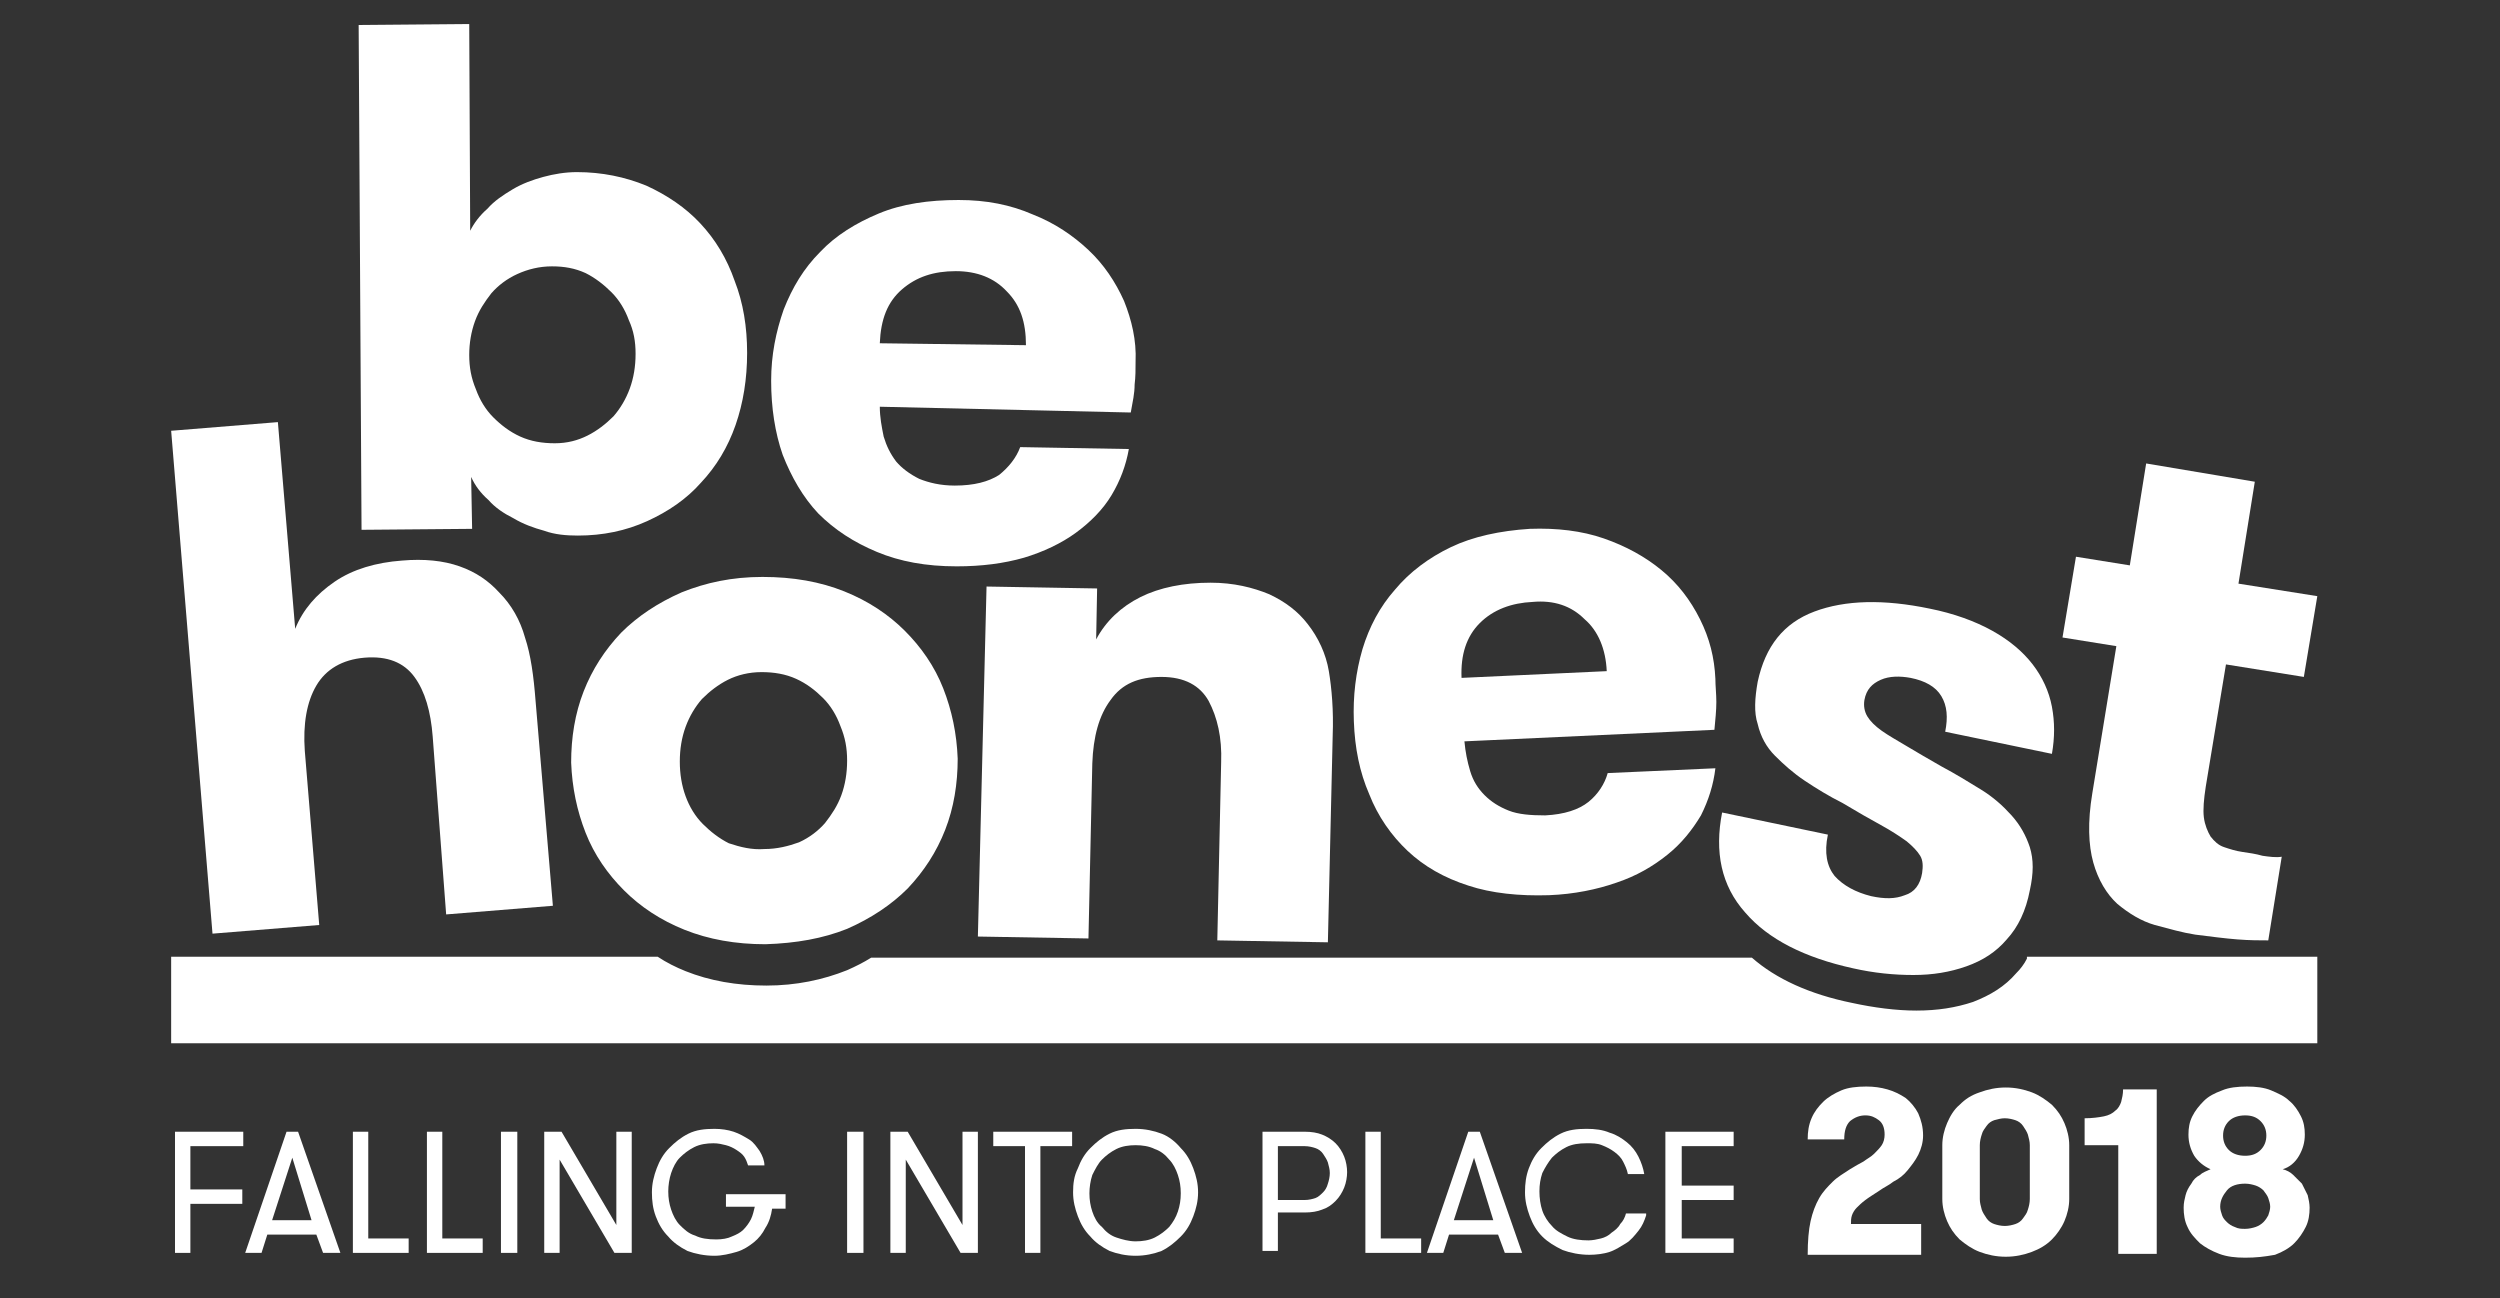 <?xml version="1.0" encoding="utf-8"?>
<!-- Generator: Adobe Illustrator 22.1.0, SVG Export Plug-In . SVG Version: 6.00 Build 0)  -->
<svg version="1.1" id="Layer_1" xmlns="http://www.w3.org/2000/svg" xmlns:xlink="http://www.w3.org/1999/xlink" x="0px" y="0px"
	 viewBox="0 0 260 135" style="enable-background:new 0 0 260 135;" xml:space="preserve">
<rect x="0" y="0" width="260" height="135" fill="#333333" stroke="none"/>
<style type="text/css">
	.st0{fill:#FFFFFF;}
</style>
<g>
	<path class="st0" d="M49.1,55l-11.5,0.1L37.3,2.6l11.5-0.1L48.9,24c0.4-0.8,1-1.6,1.8-2.3c0.7-0.8,1.6-1.4,2.6-2
		c1-0.6,2.1-1,3.2-1.3c1.1-0.3,2.3-0.5,3.5-0.5c2.6,0,5,0.5,7.2,1.4c2.2,1,4.1,2.3,5.6,3.9c1.6,1.7,2.8,3.7,3.6,6
		c0.9,2.3,1.3,4.8,1.3,7.5c0,2.7-0.4,5.2-1.2,7.5c-0.8,2.3-2,4.3-3.6,6c-1.5,1.7-3.4,3-5.6,4c-2.2,1-4.6,1.5-7.2,1.5
		c-1.2,0-2.4-0.1-3.5-0.5c-1.1-0.3-2.2-0.7-3.2-1.3c-1-0.5-1.9-1.1-2.6-1.9c-0.8-0.7-1.4-1.5-1.8-2.4L49.1,55z M57.7,46.1
		c1.3,0,2.4-0.3,3.4-0.8c1-0.5,1.9-1.2,2.7-2c0.7-0.8,1.3-1.8,1.7-2.9c0.4-1.1,0.6-2.3,0.6-3.6c0-1.3-0.2-2.4-0.7-3.5
		c-0.4-1.1-1-2.1-1.8-2.9c-0.8-0.8-1.7-1.5-2.7-2c-1.1-0.5-2.2-0.7-3.5-0.7c-1.3,0-2.5,0.3-3.6,0.8c-1.1,0.5-2,1.2-2.7,2
		c-0.7,0.9-1.3,1.8-1.7,2.9c-0.4,1.1-0.6,2.3-0.6,3.5c0,1.3,0.2,2.4,0.7,3.6c0.4,1.1,1,2.1,1.8,2.9c0.8,0.8,1.7,1.5,2.8,2
		C55.2,45.9,56.4,46.1,57.7,46.1z"/>
	<path class="st0" d="M91.5,42.3c0,1.1,0.2,2.1,0.4,3.1c0.3,1,0.7,1.8,1.3,2.6c0.6,0.7,1.4,1.3,2.4,1.8c1,0.4,2.2,0.7,3.7,0.7
		c2,0,3.5-0.4,4.6-1.1c1-0.8,1.8-1.8,2.2-2.9l11.3,0.2c-0.3,1.7-0.9,3.3-1.8,4.8c-0.9,1.5-2.2,2.8-3.7,3.9s-3.4,2-5.4,2.6
		c-2.1,0.6-4.4,0.9-7,0.9c-3.2,0-5.9-0.5-8.3-1.5c-2.4-1-4.4-2.3-6.1-4c-1.6-1.7-2.8-3.8-3.7-6.1c-0.8-2.3-1.2-4.9-1.2-7.7
		c0-2.7,0.5-5.1,1.3-7.4c0.9-2.3,2.1-4.3,3.8-6c1.6-1.7,3.7-3,6.1-4c2.4-1,5.2-1.4,8.3-1.4c2.9,0,5.4,0.5,7.7,1.5
		c2.3,0.9,4.2,2.2,5.8,3.7c1.6,1.5,2.8,3.3,3.7,5.3c0.8,2,1.3,4.1,1.2,6.3c0,0.8,0,1.6-0.1,2.4c0,0.9-0.2,1.8-0.4,2.9L91.5,42.3z
		 M99.4,28.2c-2.3,0-4.1,0.6-5.6,1.9c-1.5,1.3-2.2,3.1-2.3,5.6l15.2,0.2c0-2.4-0.6-4.2-2-5.6C103.4,28.9,101.6,28.2,99.4,28.2z"/>
	<path class="st0" d="M102.6,61l11.5,0.2l-0.1,5.3c1-1.9,2.6-3.4,4.6-4.4c2-1,4.5-1.5,7.3-1.5c2.4,0,4.4,0.5,6.1,1.2
		c1.7,0.8,3,1.8,4,3.1c1.1,1.4,1.9,3.1,2.2,4.9c0.3,1.8,0.5,4.1,0.4,6.7l-0.5,21.5l-11.5-0.2l0.4-18.5c0.1-2.6-0.4-4.7-1.3-6.4
		c-0.9-1.6-2.5-2.5-4.9-2.5c-2.4,0-4.1,0.7-5.3,2.4c-1.2,1.6-1.8,3.8-1.9,6.6l-0.4,18.2l-11.5-0.2L102.6,61z"/>
	<path class="st0" d="M210.8,99.7c-0.3,0.6-0.7,1.1-1.1,1.5c-1.2,1.4-2.7,2.3-4.5,3c-1.8,0.6-3.7,0.9-5.9,0.9
		c-2.1,0-4.4-0.3-6.7-0.8c-4.4-0.9-7.9-2.5-10.4-4.7H90.6c-0.8,0.5-1.6,0.9-2.5,1.3c-2.5,1-5.3,1.6-8.4,1.6c-3.1,0-5.9-0.5-8.4-1.5
		c-1-0.4-2-0.9-2.9-1.5H17.8v9H241v-9H210.8z"/>
	<path class="st0" d="M152.3,77.1c0.1,1.1,0.3,2.1,0.6,3.1c0.3,1,0.8,1.8,1.5,2.5c0.7,0.7,1.5,1.2,2.5,1.6c1,0.4,2.3,0.5,3.8,0.5
		c2-0.1,3.5-0.6,4.5-1.4c1-0.8,1.7-1.9,2-3l11.2-0.5c-0.2,1.7-0.7,3.3-1.5,4.9c-0.9,1.5-2,2.9-3.5,4.1c-1.5,1.2-3.2,2.2-5.3,2.9
		c-2,0.7-4.4,1.2-7,1.3c-3.1,0.1-6-0.2-8.4-1c-2.5-0.8-4.6-2-6.3-3.6c-1.7-1.6-3.1-3.6-4-5.9c-1-2.3-1.5-4.8-1.6-7.6
		c-0.1-2.6,0.2-5.1,0.9-7.5c0.7-2.3,1.8-4.4,3.4-6.2c1.5-1.8,3.5-3.3,5.8-4.4c2.3-1.1,5.1-1.7,8.2-1.9c2.8-0.1,5.4,0.2,7.7,1
		c2.3,0.8,4.3,1.9,6,3.3c1.7,1.4,3,3.1,4,5.1c1,2,1.5,4,1.6,6.2c0,0.7,0.1,1.6,0.1,2.4c0,0.9-0.1,1.8-0.2,2.9L152.3,77.1z
		 M159.4,62.6c-2.2,0.1-4.1,0.8-5.5,2.2c-1.4,1.4-2,3.3-1.9,5.7l15.1-0.7c-0.1-2.3-0.9-4.2-2.3-5.4C163.4,63,161.6,62.4,159.4,62.6z
		"/>
	<path class="st0" d="M79.6,98.2c-3.1,0-5.9-0.5-8.4-1.5c-2.5-1-4.6-2.4-6.3-4.1c-1.7-1.7-3.1-3.7-4-6c-0.9-2.3-1.4-4.7-1.5-7.3
		c0-2.6,0.4-5.1,1.3-7.4c0.9-2.3,2.2-4.3,3.9-6.1c1.7-1.7,3.8-3.1,6.3-4.2c2.5-1,5.2-1.6,8.4-1.6c3.2,0,6,0.5,8.5,1.5
		c2.5,1,4.6,2.4,6.3,4.1c1.7,1.7,3.1,3.7,4,6c0.9,2.3,1.4,4.7,1.5,7.3c0,2.6-0.4,5.1-1.3,7.4c-0.9,2.3-2.2,4.3-3.9,6.1
		c-1.7,1.7-3.8,3.1-6.3,4.2C85.6,97.6,82.8,98.1,79.6,98.2z M79.5,88.3c1.3,0,2.5-0.3,3.6-0.7c1.1-0.5,2-1.2,2.7-2
		c0.7-0.9,1.3-1.8,1.7-2.9c0.4-1.1,0.6-2.3,0.6-3.6c0-1.3-0.2-2.4-0.7-3.6c-0.4-1.1-1-2.1-1.8-2.9s-1.7-1.5-2.8-2
		c-1.1-0.5-2.3-0.7-3.6-0.7c-1.3,0-2.5,0.3-3.5,0.8c-1,0.5-1.9,1.2-2.7,2c-0.7,0.8-1.3,1.8-1.7,2.9c-0.4,1.1-0.6,2.3-0.6,3.6
		c0,1.3,0.2,2.5,0.6,3.6c0.4,1.1,1,2.1,1.8,2.9c0.8,0.8,1.7,1.5,2.7,2C77,88.1,78.2,88.4,79.5,88.3z"/>
	<path class="st0" d="M201.9,79.7c1.5,0.8,2.8,1.6,4.1,2.4c1.3,0.8,2.3,1.7,3.2,2.7c0.9,1,1.5,2.1,1.9,3.3c0.4,1.3,0.4,2.7,0,4.5
		c-0.4,2.1-1.2,3.8-2.4,5.1c-1.1,1.3-2.5,2.2-4.2,2.8c-1.7,0.6-3.5,0.9-5.5,0.9c-2,0-4.1-0.2-6.3-0.7c-5-1.1-8.8-3-11.2-5.8
		c-2.5-2.8-3.2-6.3-2.4-10.4l11,2.3c-0.4,1.9-0.1,3.3,0.7,4.3c0.9,1,2.2,1.7,3.8,2.1c1.4,0.3,2.5,0.3,3.5-0.1c1-0.3,1.6-1.1,1.8-2.3
		c0.1-0.7,0.1-1.3-0.2-1.8c-0.3-0.5-0.8-1-1.4-1.5c-0.7-0.5-1.6-1.1-2.7-1.7c-1.1-0.6-2.5-1.4-4-2.3c-1.4-0.7-2.7-1.5-3.9-2.3
		c-1.2-0.8-2.2-1.7-3.1-2.6c-0.9-0.9-1.5-2-1.8-3.3c-0.4-1.2-0.3-2.7,0-4.4c0.8-3.7,2.7-6.1,5.9-7.3c3.2-1.2,7.2-1.3,12-0.3
		c2.5,0.5,4.7,1.3,6.5,2.3c1.8,1,3.2,2.2,4.2,3.5c1,1.3,1.7,2.8,2,4.4c0.3,1.6,0.3,3.2,0,4.9l-11.1-2.3c0.3-1.5,0.2-2.7-0.4-3.7
		c-0.6-1-1.7-1.6-3.2-1.9c-1.1-0.2-2.2-0.2-3.1,0.2s-1.5,1-1.7,2.1c-0.1,0.6,0,1.2,0.3,1.7c0.3,0.5,0.8,1,1.5,1.5
		c0.7,0.5,1.6,1,2.6,1.6C199.3,78.2,200.5,78.9,201.9,79.7z"/>
	<path class="st0" d="M235.9,97.8c-0.9,0-1.9,0-3.2-0.1c-1.3-0.1-2.8-0.3-4.4-0.5c-1.3-0.2-2.7-0.6-4.2-1c-1.4-0.4-2.7-1.2-3.9-2.2
		c-1.1-1-2-2.5-2.5-4.3c-0.5-1.8-0.6-4.2-0.1-7.2l2.5-15.3l-5.6-0.9l1.4-8.4l5.6,0.9l1.7-10.6l11.3,1.9l-1.7,10.6L241,62l-1.4,8.4
		l-8.1-1.3l-2.1,12.7c-0.2,1.3-0.3,2.4-0.2,3.2c0.1,0.8,0.4,1.5,0.7,2c0.4,0.5,0.8,0.9,1.4,1.1c0.6,0.2,1.2,0.4,1.9,0.5
		c0.7,0.1,1.4,0.2,2.1,0.4c0.7,0.1,1.4,0.2,2,0.1L235.9,97.8z"/>
	<g>
		<path class="st0" d="M188.3,127c0.2-0.9,0.5-1.7,0.9-2.4c0.4-0.7,0.9-1.2,1.4-1.7c0.5-0.5,1.2-0.9,1.8-1.3c0.5-0.3,1-0.6,1.4-0.8
			c0.4-0.3,0.8-0.5,1.1-0.8c0.3-0.3,0.6-0.6,0.8-0.9c0.2-0.3,0.3-0.7,0.3-1.1c0-0.7-0.2-1.2-0.6-1.5c-0.4-0.3-0.8-0.5-1.4-0.5
			c-0.6,0-1.1,0.2-1.6,0.6c-0.4,0.4-0.6,1-0.6,1.9H188c0-0.8,0.1-1.5,0.4-2.2c0.3-0.7,0.7-1.2,1.2-1.7c0.5-0.5,1.2-0.9,1.9-1.2
			c0.7-0.3,1.6-0.4,2.6-0.4c0.8,0,1.5,0.1,2.2,0.3c0.7,0.2,1.3,0.5,1.9,0.9c0.5,0.4,1,1,1.3,1.6c0.3,0.7,0.5,1.4,0.5,2.3
			c0,0.7-0.2,1.4-0.5,2c-0.3,0.6-0.7,1.1-1.1,1.6c-0.4,0.5-0.9,0.9-1.5,1.2c-0.5,0.4-1,0.6-1.4,0.9c-0.6,0.4-1.1,0.7-1.5,1
			c-0.4,0.3-0.7,0.6-0.9,0.8c-0.2,0.2-0.4,0.5-0.5,0.8c-0.1,0.3-0.1,0.6-0.1,0.9h7.3v3.2H188C188,129.1,188.1,127.9,188.3,127z"/>
		<path class="st0" d="M202,119.1c0-0.8,0.2-1.6,0.5-2.3c0.3-0.7,0.7-1.4,1.3-1.9c0.6-0.6,1.2-1,2.1-1.3c0.8-0.3,1.7-0.5,2.7-0.5
			c1,0,1.9,0.2,2.7,0.5c0.8,0.3,1.5,0.8,2.1,1.3c0.6,0.6,1,1.2,1.3,1.9c0.3,0.7,0.5,1.5,0.5,2.3v5.6c0,0.8-0.2,1.6-0.5,2.3
			c-0.3,0.7-0.8,1.4-1.3,1.9c-0.6,0.6-1.3,1-2.1,1.3c-0.8,0.3-1.7,0.5-2.7,0.5c-1,0-1.9-0.2-2.7-0.5c-0.8-0.3-1.5-0.8-2.1-1.3
			c-0.6-0.6-1-1.2-1.3-1.9c-0.3-0.7-0.5-1.5-0.5-2.3V119.1z M211.1,119.1c0-0.4-0.1-0.7-0.2-1.1c-0.1-0.3-0.3-0.6-0.5-0.9
			c-0.2-0.3-0.5-0.5-0.8-0.6c-0.3-0.1-0.7-0.2-1.1-0.2c-0.4,0-0.7,0.1-1.1,0.2c-0.3,0.1-0.6,0.3-0.8,0.6c-0.2,0.3-0.4,0.5-0.5,0.9
			c-0.1,0.3-0.2,0.7-0.2,1.1v5.6c0,0.4,0.1,0.7,0.2,1.1c0.1,0.3,0.3,0.6,0.5,0.9c0.2,0.3,0.5,0.5,0.8,0.6c0.3,0.1,0.7,0.2,1.1,0.2
			c0.4,0,0.8-0.1,1.1-0.2c0.3-0.1,0.6-0.3,0.8-0.6c0.2-0.3,0.4-0.5,0.5-0.9c0.1-0.3,0.2-0.7,0.2-1.1V119.1z"/>
		<path class="st0" d="M216.8,116.3c0.8,0,1.5-0.1,2-0.2c0.5-0.1,0.9-0.3,1.2-0.6c0.3-0.2,0.5-0.6,0.6-0.9c0.1-0.4,0.2-0.8,0.2-1.3
			h3.5v17.1h-4v-11.3h-3.5V116.3z"/>
		<path class="st0" d="M233.5,130.8c-1,0-1.9-0.1-2.7-0.4c-0.8-0.3-1.5-0.7-2-1.1c-0.5-0.5-1-1-1.3-1.7c-0.3-0.6-0.4-1.3-0.4-2
			c0-0.5,0.1-0.9,0.2-1.3c0.1-0.4,0.3-0.8,0.6-1.2c0.2-0.4,0.5-0.7,0.9-0.9c0.3-0.3,0.7-0.4,1.1-0.6c-0.7-0.3-1.3-0.8-1.7-1.4
			c-0.4-0.7-0.6-1.4-0.6-2.2c0-0.7,0.1-1.3,0.4-1.9c0.3-0.6,0.7-1.1,1.2-1.6s1.1-0.8,1.9-1.1c0.7-0.3,1.6-0.4,2.6-0.4
			c0.9,0,1.8,0.1,2.5,0.4c0.7,0.3,1.4,0.6,1.9,1.1c0.5,0.4,0.9,1,1.2,1.6c0.3,0.6,0.4,1.2,0.4,1.9c0,0.8-0.2,1.5-0.6,2.2
			c-0.4,0.7-1,1.2-1.7,1.4c0.4,0.1,0.8,0.3,1.1,0.6c0.3,0.3,0.6,0.6,0.9,0.9c0.2,0.4,0.4,0.8,0.6,1.2c0.1,0.4,0.2,0.9,0.2,1.3
			c0,0.7-0.1,1.4-0.4,2c-0.3,0.6-0.7,1.2-1.2,1.7c-0.5,0.5-1.2,0.9-2,1.2C235.5,130.7,234.6,130.8,233.5,130.8z M233.5,127.8
			c0.4,0,0.8-0.1,1.1-0.2c0.3-0.1,0.6-0.3,0.8-0.5c0.2-0.2,0.4-0.5,0.5-0.7c0.1-0.3,0.2-0.6,0.2-0.9s-0.1-0.6-0.2-0.9
			c-0.1-0.3-0.3-0.5-0.5-0.8c-0.2-0.2-0.5-0.4-0.8-0.5c-0.3-0.1-0.7-0.2-1.1-0.2c-0.8,0-1.5,0.2-1.9,0.7c-0.4,0.5-0.7,1-0.7,1.7
			c0,0.3,0.1,0.6,0.2,0.9c0.1,0.3,0.3,0.5,0.5,0.7c0.2,0.2,0.5,0.4,0.8,0.5C232.8,127.8,233.1,127.8,233.5,127.8z M233.5,120.2
			c0.7,0,1.2-0.2,1.6-0.6c0.4-0.4,0.6-0.9,0.6-1.5c0-0.6-0.2-1.1-0.6-1.5c-0.4-0.4-0.9-0.6-1.6-0.6c-0.7,0-1.3,0.2-1.7,0.6
			c-0.4,0.4-0.6,0.9-0.6,1.5c0,0.6,0.2,1.1,0.6,1.5C232.2,120,232.8,120.2,233.5,120.2z"/>
	</g>
	<path class="st0" d="M17.8,44.8l11.1-0.9l1.8,21.5c0.8-2,2.2-3.6,4.1-4.9c1.9-1.3,4.3-2,7-2.2c2.3-0.2,4.3,0,6,0.6
		c1.7,0.6,3,1.5,4.1,2.7c1.3,1.3,2.2,2.9,2.7,4.7c0.6,1.8,0.9,4,1.1,6.6l1.8,21.3l-11.1,0.9L45,76.6c-0.2-2.6-0.8-4.7-1.9-6.2
		c-1.1-1.5-2.8-2.2-5.2-2c-2.3,0.2-4,1.2-5,2.9c-1,1.7-1.4,4-1.2,6.8l1.5,18.1l-11.1,0.9L17.8,44.8z"/>
	<g>
		<path class="st0" d="M19.8,119.2v4.5h5.4v1.5h-5.4v5.1h-1.6v-12.6h7.1v1.5H19.8z"/>
		<path class="st0" d="M33.6,130.3l-0.7-1.9h-5.1l-0.6,1.9h-1.7l4.3-12.6h1.2l4.4,12.6H33.6z M30.4,120.4l-2.1,6.5h4.1L30.4,120.4z"
			/>
		<path class="st0" d="M42.5,128.8v1.5h-5.8v-12.6h1.6v11.1H42.5z"/>
		<path class="st0" d="M50.2,128.8v1.5h-5.8v-12.6h1.6v11.1H50.2z"/>
		<path class="st0" d="M52.1,117.7h1.7v12.6h-1.7V117.7z"/>
		<path class="st0" d="M64.1,127.4v-9.7h1.6v12.6h-1.8l-5.7-9.7v9.7h-1.6v-12.6h1.8L64.1,127.4z"/>
		<path class="st0" d="M75.6,124.2h6.1v1.5h-1.4c-0.1,0.7-0.3,1.4-0.7,2c-0.3,0.6-0.7,1.1-1.2,1.5c-0.5,0.4-1.1,0.8-1.8,1
			c-0.7,0.2-1.5,0.4-2.3,0.4c-1,0-2-0.2-2.8-0.5c-0.8-0.4-1.5-0.9-2-1.5c-0.6-0.6-1-1.3-1.3-2.1c-0.3-0.8-0.4-1.6-0.4-2.5
			c0-0.9,0.2-1.7,0.5-2.5c0.3-0.8,0.7-1.5,1.3-2.1c0.6-0.6,1.2-1.1,2-1.5s1.7-0.5,2.7-0.5c0.7,0,1.4,0.1,2,0.3
			c0.6,0.2,1.1,0.5,1.6,0.8c0.5,0.3,0.8,0.8,1.1,1.2c0.3,0.5,0.5,1,0.5,1.5h-1.7c-0.1-0.3-0.2-0.6-0.4-0.9c-0.2-0.3-0.5-0.5-0.8-0.7
			c-0.3-0.2-0.7-0.4-1.1-0.5c-0.4-0.1-0.8-0.2-1.3-0.2c-0.7,0-1.4,0.1-2,0.4c-0.6,0.3-1.1,0.7-1.5,1.1s-0.7,1-0.9,1.6
			c-0.2,0.6-0.3,1.3-0.3,1.9c0,0.7,0.1,1.3,0.3,1.9s0.5,1.2,0.9,1.6s0.9,0.9,1.6,1.1c0.6,0.3,1.3,0.4,2.2,0.4c0.6,0,1.2-0.1,1.6-0.3
			c0.5-0.2,0.9-0.4,1.2-0.7c0.3-0.3,0.6-0.7,0.8-1.1s0.3-0.9,0.4-1.3h-3V124.2z"/>
		<path class="st0" d="M88.1,117.7h1.7v12.6h-1.7V117.7z"/>
		<path class="st0" d="M100.1,127.4v-9.7h1.6v12.6h-1.8l-5.7-9.7v9.7h-1.6v-12.6h1.8L100.1,127.4z"/>
		<path class="st0" d="M106.6,119.2h-3.3v-1.5h8.2v1.5h-3.3v11.1h-1.6V119.2z"/>
		<path class="st0" d="M118.1,130.6c-1,0-1.9-0.2-2.7-0.5c-0.8-0.4-1.5-0.9-2-1.5c-0.6-0.6-1-1.3-1.3-2.1c-0.3-0.8-0.5-1.6-0.5-2.5
			c0-0.9,0.1-1.7,0.5-2.5c0.3-0.8,0.7-1.5,1.3-2.1c0.6-0.6,1.2-1.1,2-1.5c0.8-0.4,1.7-0.5,2.7-0.5s1.9,0.2,2.7,0.5s1.5,0.9,2,1.5
			c0.6,0.6,1,1.3,1.3,2.1c0.3,0.8,0.5,1.6,0.5,2.5c0,0.9-0.2,1.7-0.5,2.5s-0.7,1.5-1.3,2.1c-0.6,0.6-1.2,1.1-2,1.5
			C120,130.4,119.1,130.6,118.1,130.6z M118.1,129.1c0.7,0,1.4-0.1,2-0.4c0.6-0.3,1.1-0.7,1.5-1.1c0.4-0.5,0.7-1,0.9-1.6
			c0.2-0.6,0.3-1.2,0.3-1.9c0-0.7-0.1-1.3-0.3-1.9c-0.2-0.6-0.5-1.2-0.9-1.6c-0.4-0.5-0.9-0.9-1.5-1.1c-0.6-0.3-1.3-0.4-2-0.4
			c-0.7,0-1.4,0.1-2,0.4c-0.6,0.3-1.1,0.7-1.5,1.1s-0.7,1-1,1.6c-0.2,0.6-0.3,1.3-0.3,1.9c0,0.7,0.1,1.3,0.3,1.9
			c0.2,0.6,0.5,1.2,1,1.6c0.4,0.5,0.9,0.9,1.5,1.1S117.4,129.1,118.1,129.1z"/>
		<path class="st0" d="M131.3,117.7h4.4c0.7,0,1.3,0.1,1.8,0.3s1,0.5,1.4,0.9s0.7,0.9,0.9,1.4c0.2,0.5,0.3,1.1,0.3,1.6
			s-0.1,1.1-0.3,1.6c-0.2,0.5-0.5,1-0.9,1.4c-0.4,0.4-0.8,0.7-1.4,0.9c-0.5,0.2-1.1,0.3-1.8,0.3h-2.8v4h-1.6V117.7z M135.7,124.8
			c0.4,0,0.8-0.1,1.1-0.2c0.3-0.1,0.6-0.4,0.8-0.6s0.4-0.5,0.5-0.9c0.1-0.3,0.2-0.7,0.2-1.1c0-0.4-0.1-0.7-0.2-1.1
			c-0.1-0.3-0.3-0.6-0.5-0.9c-0.2-0.3-0.5-0.5-0.8-0.6s-0.7-0.2-1.1-0.2h-2.8v5.6H135.7z"/>
		<path class="st0" d="M147.8,128.8v1.5H142v-12.6h1.6v11.1H147.8z"/>
		<path class="st0" d="M156.5,130.3l-0.7-1.9h-5.1l-0.6,1.9h-1.7l4.3-12.6h1.2l4.4,12.6H156.5z M153.3,120.4l-2.1,6.5h4.1
			L153.3,120.4z"/>
		<path class="st0" d="M171.2,126.4c-0.2,0.6-0.4,1.1-0.8,1.6c-0.4,0.5-0.8,1-1.3,1.3s-1.1,0.7-1.7,0.9c-0.6,0.2-1.4,0.3-2.1,0.3
			c-1,0-2-0.2-2.8-0.5c-0.8-0.4-1.5-0.8-2.1-1.4c-0.6-0.6-1-1.3-1.3-2.1s-0.5-1.6-0.5-2.5c0-0.9,0.1-1.7,0.4-2.5s0.7-1.5,1.3-2.1
			c0.6-0.6,1.2-1.1,2-1.5c0.8-0.4,1.7-0.5,2.7-0.5c0.9,0,1.7,0.1,2.4,0.4c0.7,0.2,1.3,0.6,1.8,1c0.5,0.4,0.9,0.9,1.2,1.5
			c0.3,0.6,0.5,1.2,0.6,1.8h-1.7c-0.1-0.5-0.3-0.9-0.5-1.3c-0.2-0.4-0.5-0.7-0.9-1c-0.4-0.3-0.8-0.5-1.3-0.7c-0.5-0.2-1-0.2-1.6-0.2
			c-0.8,0-1.5,0.1-2.1,0.4c-0.6,0.3-1.1,0.7-1.5,1.1c-0.4,0.5-0.7,1-1,1.6c-0.2,0.6-0.3,1.2-0.3,1.9c0,0.7,0.1,1.4,0.3,2
			c0.2,0.6,0.6,1.2,1,1.6c0.4,0.5,1,0.8,1.6,1.1c0.6,0.3,1.4,0.4,2.2,0.4c0.4,0,0.9-0.1,1.3-0.2c0.4-0.1,0.8-0.3,1.1-0.6
			c0.3-0.2,0.7-0.5,0.9-0.9c0.3-0.3,0.5-0.7,0.6-1.1H171.2z"/>
		<path class="st0" d="M174.9,119.2v4.1h5.4v1.5h-5.4v4h5.4v1.5h-7.1v-12.6h7.1v1.5H174.9z"/>
	</g>
</g>
</svg>
